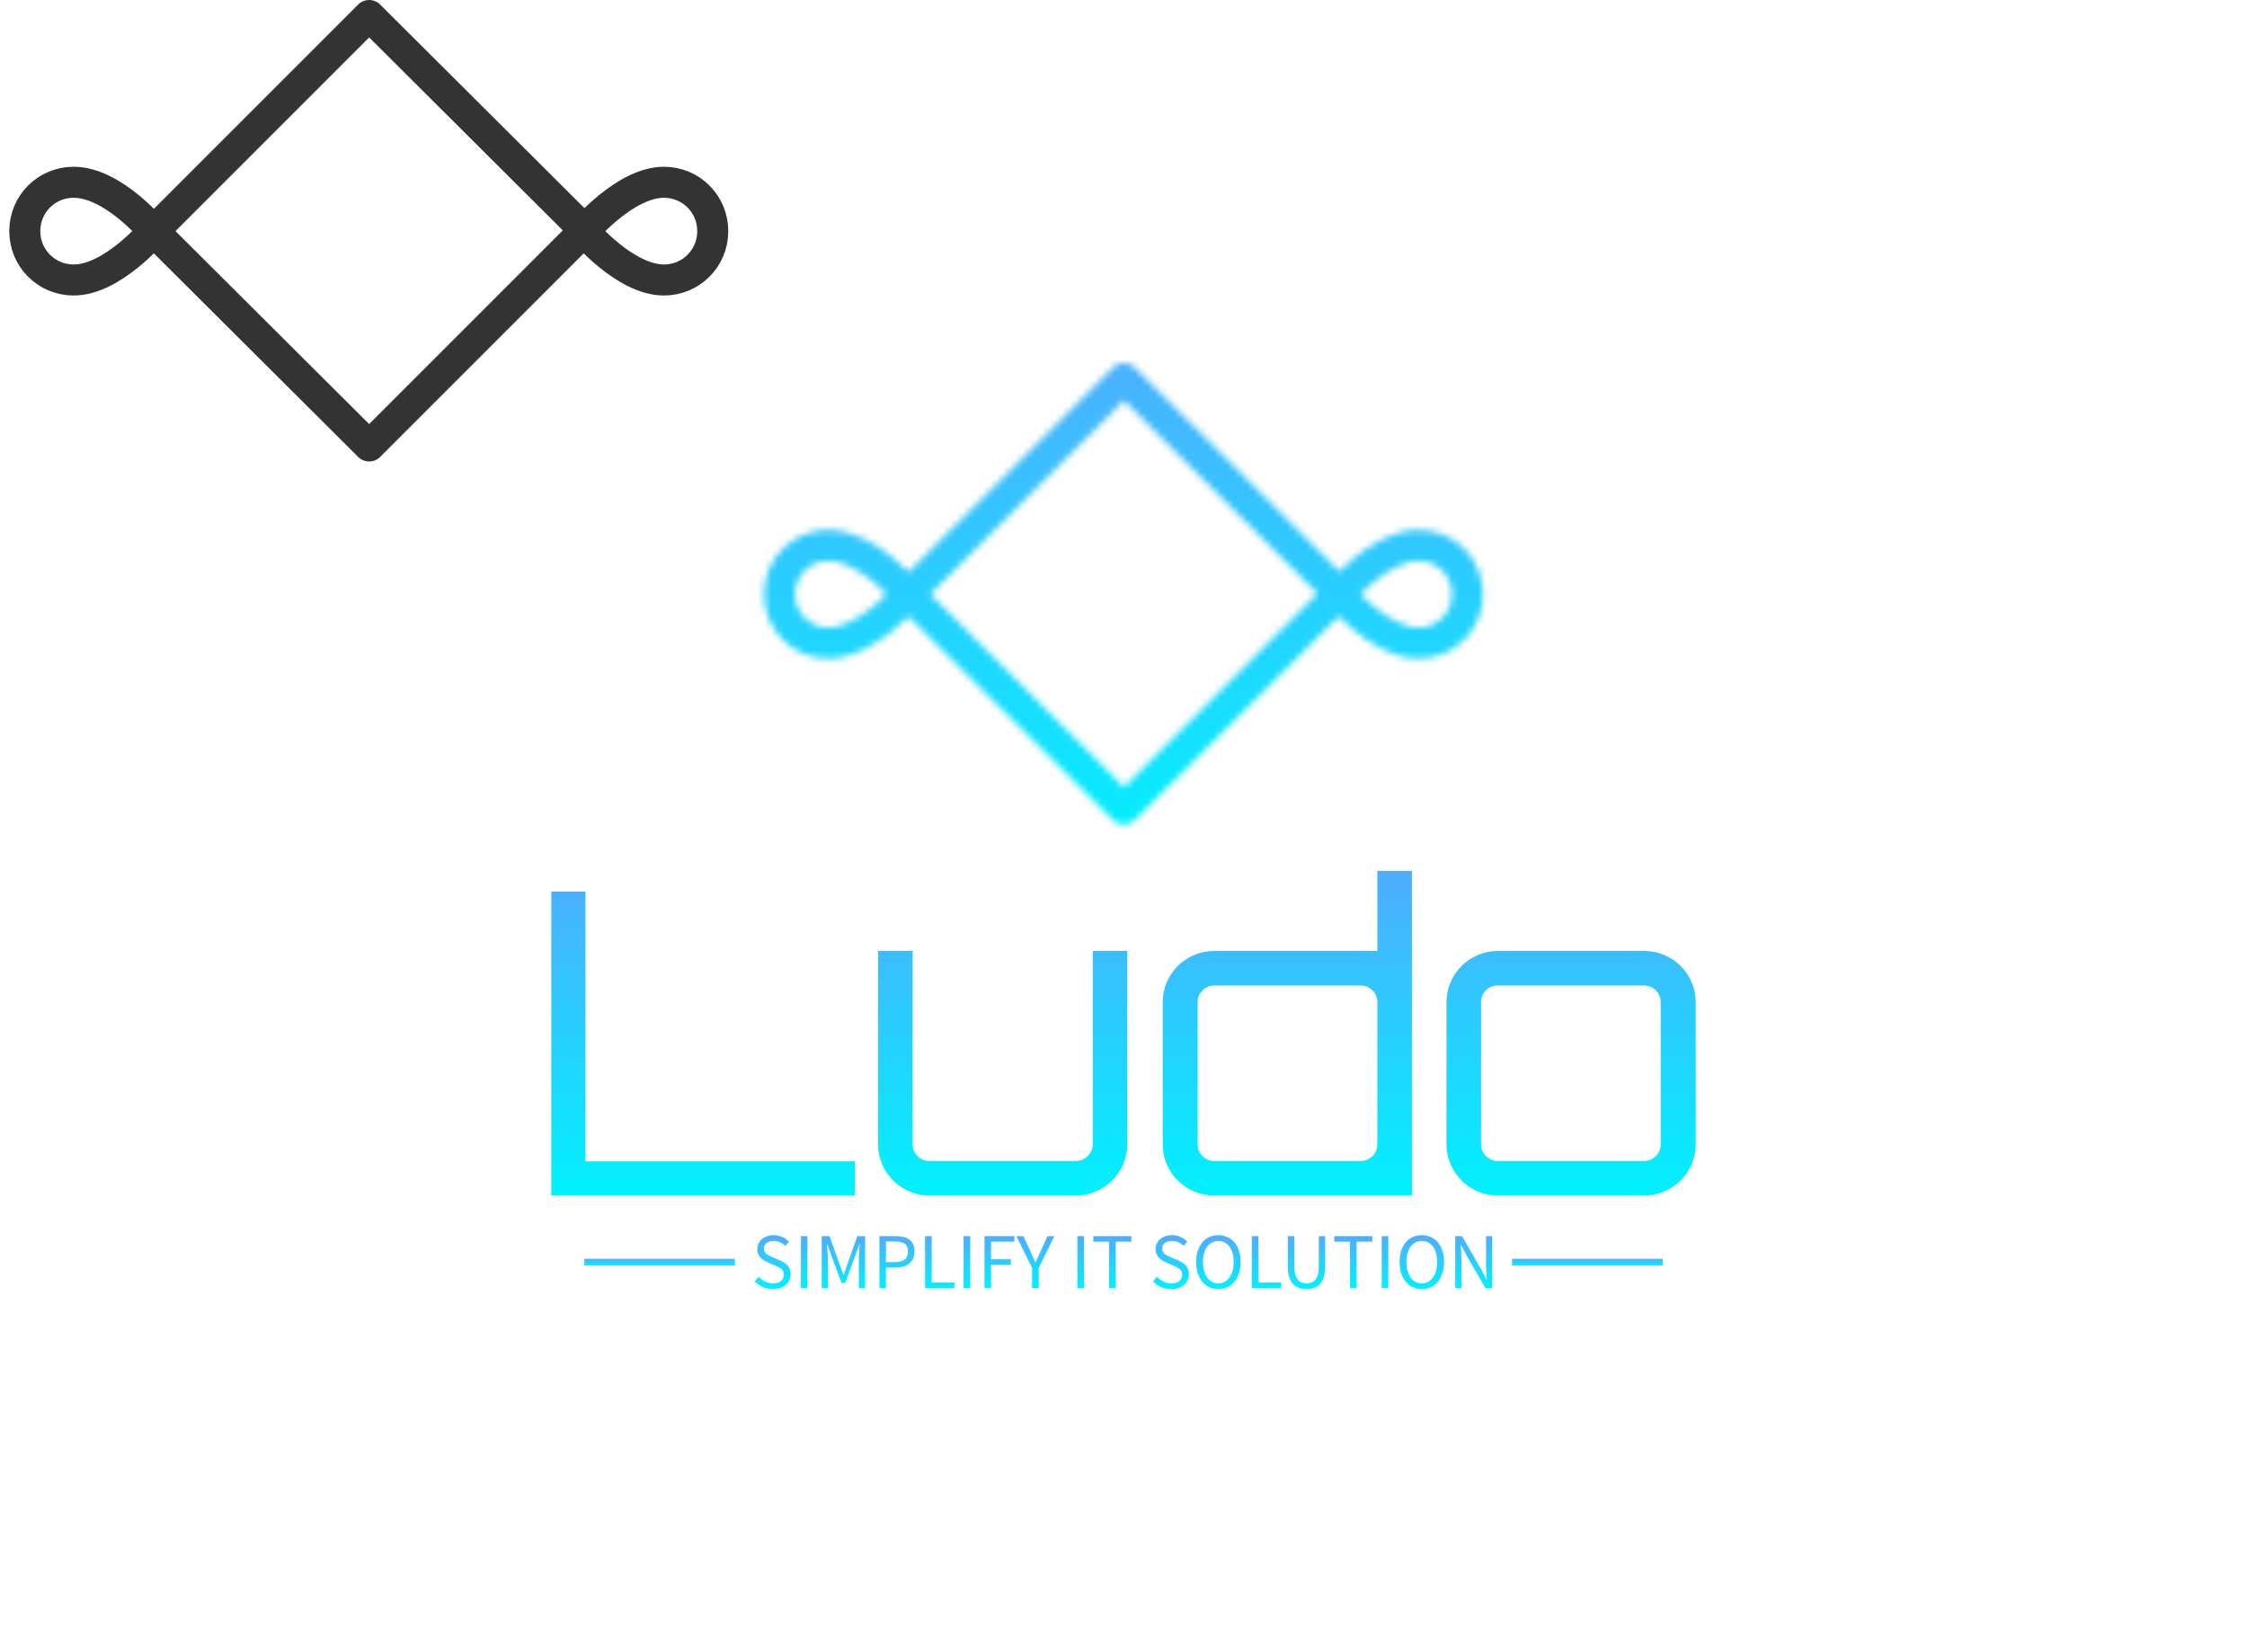 <svg data-v-0dd9719b="" version="1.0" xmlns="http://www.w3.org/2000/svg" xmlns:xlink="http://www.w3.org/1999/xlink" width="100%" height="100%" viewBox="0 0 340 250" preserveAspectRatio="xMidYMid meet" color-interpolation-filters="sRGB" style="margin: auto;"> 
<rect data-v-0dd9719b="" x="0" y="0" width="100%" height="100%" fill="transparent" fill-opacity="1" class="background"></rect> <rect data-v-0dd9719b="" x="0" y="0" width="100%" height="100%" fill="url(#watermark)" fill-opacity="1" class="watermarklayer"></rect> <g data-v-0dd9719b="" fill="#00f2fe" class="icon-text-wrapper icon-svg-group iconsvg" transform="translate(83.415,54.943)"><g class="iconsvg-imagesvg" transform="translate(30.785,0)" mask="url(#9d46d2e0-516a-40c3-a4de-a004bc08593c)"><g><rect fill="#00f2fe" fill-opacity="0" stroke-width="2" x="0" y="0" width="111.6" height="69.829" class="image-rect"></rect> <svg filter="url(#colors6238855325)" x="0" y="0" width="111.6" height="69.829" filtersec="colorsf4268512219" class="image-svg-svg primary" style="overflow: visible;"><svg xmlns="http://www.w3.org/2000/svg" viewBox="0 0 92.7 59.5"><path d="M90.7 29.8c0 3.5-2.8 6.3-6.3 6.3-5 0-10.3-6.3-10.3-6.3m16.6 0c0-3.5-2.8-6.3-6.3-6.3-5 0-10.3 6.3-10.3 6.3M2 29.8c0 3.5 2.8 6.3 6.3 6.3 5 0 10.3-6.3 10.3-6.3m0 0s-5.2-6.3-10.3-6.3c-3.5 0-6.3 2.8-6.3 6.3m44.4 27.7l27.8-27.8L46.4 2 18.6 29.8l27.8 27.7z" fill="none" stroke="#333" stroke-width="4" stroke-linejoin="round" stroke-miterlimit="10"></path></svg></svg> <defs><filter id="colors6238855325"><feColorMatrix type="matrix" values="0 0 0 0 0  0 0 0 0 0.945  0 0 0 0 0.992  0 0 0 1 0" class="icon-fecolormatrix"></feColorMatrix></filter> <filter id="colorsf4268512219"><feColorMatrix type="matrix" values="0 0 0 0 0.996  0 0 0 0 0.996  0 0 0 0 0.996  0 0 0 1 0" class="icon-fecolormatrix"></feColorMatrix></filter> <filter id="colorsb1848308880"><feColorMatrix type="matrix" values="0 0 0 0 0  0 0 0 0 0  0 0 0 0 0  0 0 0 1 0" class="icon-fecolormatrix"></feColorMatrix></filter></defs></g><rect v-gra="id" width="123.6" height="81.829" transform="translate(-6, -6)" style="pointer-events:none;" fill="url(#FWtTAvPM-SUbzRnS6pTSC)"></rect></g> <g transform="translate(0,76.829)"><g data-gra="path-name" fill-rule="" class="tp-name iconsvg-namesvg" transform="translate(0,0)" fill="url(#e4879440-ef4e-470d-9641-8fa29e0d0f96)"><g transform="scale(1)"><g><path d="M3.64 0L49.58 0 49.58-5.17 8.81-5.17 8.81-46 3.64-46ZM83.01-5.23L60.81-5.23C59.46-5.23 58.32-6.37 58.32-7.72L58.32-37.01 53.09-37.01 53.09-7.72C53.09-3.5 56.59 0 60.81 0L83.01 0C87.28 0 90.8-3.47 90.8-7.72L90.8-37.01 85.57-37.01 85.57-7.72C85.57-6.37 84.36-5.23 83.01-5.23ZM96.16-29.29L96.16-7.72C96.16-3.47 99.67 0 103.94 0L133.87 0 133.87-49.13 128.64-49.13 128.64-37.01 103.94-37.01C99.67-37.01 96.16-33.54 96.16-29.29ZM101.45-7.72L101.45-29.29C101.45-30.64 102.59-31.78 103.94-31.78L126.15-31.78C127.5-31.78 128.64-30.64 128.64-29.29L128.64-7.72C128.64-6.37 127.5-5.23 126.15-5.23L103.94-5.23C102.59-5.23 101.45-6.37 101.45-7.72ZM139.1-29.29L139.1-7.72C139.1-3.5 142.6 0 146.82 0L169.03 0C173.3 0 176.81-3.47 176.81-7.72L176.81-29.29C176.81-33.54 173.3-37.01 169.03-37.01L146.82-37.01C142.6-37.01 139.1-33.51 139.1-29.29ZM171.51-29.29L171.51-7.72C171.51-6.37 170.38-5.23 169.03-5.23L146.82-5.23C145.47-5.23 144.33-6.37 144.33-7.72L144.33-29.29C144.33-30.64 145.47-31.78 146.82-31.78L169.03-31.78C170.37-31.78 171.51-30.64 171.51-29.29Z" transform="translate(-3.64, 49.13)"></path></g> <!----> <!----> <!----> <!----> <!----> <!----> <!----></g></g> <g data-gra="path-slogan" fill-rule="" class="tp-slogan iconsvg-slogansvg" fill="url(#ef808914-5a3f-4fc8-96c6-32331db40b76)" transform="translate(5,55.13)"><rect x="0" height="1" y="3.58" width="22.785"></rect> <rect height="1" y="3.58" width="22.785" x="140.385"></rect> <g transform="translate(25.785,0)"><g transform="scale(1)"><path d="M1.10-1.72L0.50-1.02C0.85-0.66 1.26-0.38 1.73-0.17C2.20 0.04 2.71 0.14 3.26 0.14C3.68 0.14 4.05 0.09 4.38-0.03C4.71-0.15 4.99-0.31 5.22-0.51C5.45-0.71 5.63-0.95 5.75-1.22C5.88-1.50 5.94-1.79 5.94-2.10C5.94-2.39 5.90-2.64 5.81-2.86C5.73-3.08 5.62-3.27 5.47-3.44C5.33-3.60 5.16-3.75 4.96-3.87C4.76-3.99 4.54-4.10 4.32-4.20L3.20-4.68C3.04-4.74 2.89-4.81 2.74-4.89C2.58-4.97 2.44-5.05 2.32-5.15C2.19-5.25 2.09-5.37 2.01-5.50C1.93-5.63 1.90-5.80 1.90-5.99C1.90-6.35 2.03-6.63 2.30-6.83C2.57-7.04 2.92-7.14 3.36-7.14C3.73-7.14 4.06-7.07 4.35-6.94C4.64-6.81 4.91-6.63 5.15-6.40L5.69-7.04C5.41-7.33 5.07-7.57 4.67-7.75C4.27-7.93 3.83-8.02 3.36-8.02C3-8.02 2.67-7.96 2.37-7.86C2.07-7.76 1.81-7.61 1.59-7.42C1.37-7.23 1.20-7.01 1.07-6.76C0.95-6.50 0.89-6.22 0.89-5.93C0.89-5.64 0.94-5.39 1.03-5.17C1.13-4.95 1.25-4.76 1.40-4.60C1.56-4.44 1.73-4.30 1.92-4.19C2.11-4.08 2.30-3.98 2.48-3.90L3.61-3.41C3.80-3.32 3.97-3.24 4.13-3.16C4.29-3.08 4.43-2.99 4.54-2.89C4.66-2.79 4.75-2.67 4.82-2.53C4.89-2.39 4.92-2.22 4.92-2.02C4.92-1.63 4.78-1.32 4.49-1.09C4.20-0.85 3.80-0.73 3.28-0.73C2.87-0.73 2.47-0.82 2.09-1.00C1.71-1.18 1.38-1.42 1.10-1.72ZM7.49-7.87L7.49 0L8.48 0L8.48-7.87ZM10.64-7.87L10.64 0L11.57 0L11.57-4.33C11.57-4.68 11.55-5.07 11.52-5.50C11.49-5.92 11.46-6.31 11.44-6.66L11.48-6.66L12.11-4.91L13.63-0.79L14.20-0.79L15.71-4.91L16.34-6.66L16.39-6.66C16.36-6.31 16.33-5.92 16.30-5.50C16.27-5.07 16.26-4.68 16.26-4.33L16.26 0L17.21 0L17.21-7.87L16.03-7.87L14.52-3.65L13.97-2.04L13.92-2.04L13.34-3.65L11.82-7.87ZM19.37-7.87L19.37 0L20.36 0L20.36-3.12L21.78-3.12C22.21-3.12 22.61-3.17 22.96-3.27C23.32-3.37 23.62-3.52 23.88-3.72C24.14-3.92 24.33-4.17 24.47-4.48C24.61-4.78 24.68-5.14 24.68-5.56C24.68-5.99 24.61-6.35 24.47-6.65C24.33-6.94 24.14-7.18 23.89-7.36C23.63-7.54 23.33-7.67 22.97-7.75C22.61-7.83 22.21-7.87 21.78-7.87ZM21.66-3.94L20.36-3.94L20.36-7.07L21.66-7.07C22.34-7.07 22.85-6.96 23.18-6.74C23.52-6.52 23.69-6.12 23.69-5.56C23.69-5.00 23.52-4.59 23.19-4.33C22.86-4.07 22.35-3.94 21.66-3.94ZM26.28-7.87L26.28 0L30.72 0L30.72-0.85L27.28-0.85L27.28-7.87ZM32.11-7.87L32.11 0L33.11 0L33.11-7.87ZM35.27-7.87L35.27 0L36.26 0L36.26-3.53L39.26-3.53L39.26-4.37L36.26-4.37L36.26-7.03L39.80-7.03L39.80-7.87ZM42.47-3.05L42.47 0L43.48 0L43.48-3.05L45.84-7.87L44.80-7.87L43.79-5.65C43.67-5.36 43.54-5.08 43.40-4.80C43.27-4.52 43.13-4.23 43.00-3.94L42.95-3.94C42.81-4.23 42.68-4.52 42.56-4.80C42.44-5.08 42.32-5.36 42.19-5.65L41.17-7.87L40.10-7.87ZM49.33-7.87L49.33 0L50.33 0L50.33-7.87ZM54.12-7.03L54.12 0L55.13 0L55.13-7.03L57.50-7.03L57.50-7.87L51.74-7.87L51.74-7.03ZM61.37-1.72L60.77-1.02C61.11-0.66 61.52-0.38 61.99-0.17C62.46 0.04 62.98 0.14 63.53 0.14C63.94 0.14 64.32 0.09 64.64-0.03C64.97-0.15 65.25-0.31 65.48-0.51C65.72-0.71 65.89-0.95 66.02-1.22C66.14-1.50 66.20-1.79 66.20-2.10C66.20-2.39 66.16-2.64 66.08-2.86C65.99-3.08 65.88-3.27 65.74-3.44C65.59-3.60 65.42-3.75 65.22-3.87C65.02-3.99 64.81-4.10 64.58-4.20L63.47-4.68C63.31-4.74 63.15-4.81 63-4.89C62.85-4.97 62.71-5.05 62.58-5.15C62.45-5.25 62.35-5.37 62.27-5.50C62.20-5.63 62.16-5.80 62.16-5.99C62.16-6.35 62.29-6.63 62.56-6.83C62.83-7.04 63.18-7.14 63.62-7.14C63.99-7.14 64.32-7.07 64.61-6.94C64.91-6.81 65.17-6.63 65.41-6.40L65.95-7.04C65.67-7.33 65.33-7.57 64.93-7.75C64.53-7.93 64.10-8.02 63.62-8.02C63.26-8.02 62.93-7.96 62.63-7.86C62.33-7.76 62.07-7.61 61.85-7.42C61.63-7.23 61.46-7.01 61.34-6.76C61.21-6.50 61.15-6.22 61.15-5.93C61.15-5.64 61.20-5.39 61.30-5.17C61.39-4.95 61.52-4.76 61.67-4.60C61.82-4.44 61.99-4.30 62.18-4.19C62.38-4.08 62.56-3.98 62.75-3.90L63.88-3.41C64.06-3.32 64.23-3.24 64.39-3.16C64.55-3.08 64.69-2.99 64.81-2.89C64.92-2.79 65.01-2.67 65.08-2.53C65.15-2.39 65.18-2.22 65.18-2.02C65.18-1.63 65.04-1.32 64.75-1.09C64.46-0.85 64.06-0.73 63.54-0.73C63.13-0.73 62.74-0.82 62.36-1.00C61.98-1.18 61.65-1.42 61.37-1.72ZM70.66 0.14C71.15 0.14 71.61 0.05 72.02-0.14C72.43-0.34 72.79-0.61 73.09-0.97C73.39-1.32 73.62-1.75 73.78-2.26C73.95-2.77 74.03-3.34 74.03-3.97C74.03-4.60 73.95-5.16 73.78-5.66C73.62-6.16 73.39-6.58 73.09-6.93C72.79-7.28 72.43-7.55 72.02-7.73C71.61-7.92 71.15-8.02 70.66-8.02C70.16-8.02 69.71-7.92 69.29-7.74C68.88-7.56 68.53-7.29 68.23-6.94C67.94-6.59 67.71-6.17 67.54-5.67C67.38-5.17 67.30-4.60 67.30-3.97C67.30-3.34 67.38-2.77 67.54-2.26C67.71-1.75 67.94-1.32 68.23-0.97C68.53-0.61 68.88-0.34 69.29-0.14C69.71 0.05 70.16 0.14 70.66 0.14ZM70.66-0.73C70.30-0.73 69.99-0.81 69.70-0.96C69.42-1.11 69.17-1.33 68.97-1.61C68.77-1.90 68.61-2.24 68.50-2.63C68.38-3.03 68.33-3.48 68.33-3.97C68.33-4.46 68.38-4.90 68.50-5.29C68.61-5.68 68.77-6.02 68.97-6.29C69.17-6.56 69.42-6.77 69.70-6.92C69.99-7.07 70.30-7.14 70.66-7.14C71.01-7.14 71.33-7.07 71.61-6.92C71.89-6.77 72.14-6.56 72.34-6.29C72.55-6.02 72.70-5.68 72.82-5.29C72.93-4.90 72.98-4.46 72.98-3.97C72.98-3.48 72.93-3.03 72.82-2.63C72.70-2.24 72.55-1.90 72.34-1.61C72.14-1.33 71.89-1.11 71.61-0.96C71.33-0.81 71.01-0.73 70.66-0.73ZM75.72-7.87L75.72 0L80.16 0L80.16-0.85L76.72-0.85L76.72-7.87ZM81.17-7.87L81.17-3.25C81.17-2.62 81.24-2.09 81.38-1.66C81.53-1.22 81.73-0.87 81.98-0.61C82.23-0.34 82.53-0.15 82.88-0.03C83.23 0.09 83.60 0.14 84 0.14C84.40 0.14 84.77 0.09 85.12-0.03C85.46-0.15 85.76-0.34 86.01-0.61C86.26-0.87 86.46-1.22 86.60-1.66C86.75-2.09 86.82-2.62 86.82-3.25L86.82-7.87L85.86-7.87L85.86-3.23C85.86-2.76 85.81-2.36 85.72-2.04C85.62-1.72 85.49-1.46 85.32-1.27C85.15-1.08 84.96-0.94 84.73-0.86C84.51-0.77 84.26-0.73 84-0.73C83.74-0.73 83.50-0.77 83.28-0.86C83.06-0.94 82.86-1.08 82.70-1.27C82.53-1.46 82.40-1.72 82.31-2.04C82.21-2.36 82.16-2.76 82.16-3.23L82.16-7.87ZM90.58-7.03L90.58 0L91.58 0L91.58-7.03L93.96-7.03L93.96-7.87L88.20-7.87L88.20-7.03ZM95.38-7.87L95.38 0L96.37 0L96.37-7.87ZM101.44 0.14C101.93 0.14 102.39 0.05 102.80-0.14C103.21-0.34 103.57-0.61 103.87-0.97C104.17-1.32 104.40-1.75 104.56-2.26C104.73-2.77 104.81-3.34 104.81-3.97C104.81-4.60 104.73-5.16 104.56-5.66C104.40-6.16 104.17-6.58 103.87-6.93C103.57-7.28 103.21-7.55 102.80-7.73C102.39-7.92 101.93-8.02 101.44-8.02C100.94-8.02 100.49-7.92 100.07-7.74C99.66-7.56 99.31-7.29 99.01-6.94C98.72-6.59 98.49-6.17 98.32-5.67C98.16-5.17 98.08-4.60 98.08-3.97C98.08-3.34 98.16-2.77 98.32-2.26C98.49-1.75 98.72-1.32 99.01-0.97C99.31-0.61 99.66-0.34 100.07-0.14C100.49 0.05 100.94 0.14 101.44 0.14ZM101.44-0.73C101.08-0.73 100.77-0.81 100.48-0.96C100.20-1.11 99.95-1.33 99.75-1.61C99.55-1.90 99.39-2.24 99.28-2.63C99.16-3.03 99.11-3.48 99.11-3.97C99.11-4.46 99.16-4.90 99.28-5.29C99.39-5.68 99.55-6.02 99.75-6.29C99.95-6.56 100.20-6.77 100.48-6.92C100.77-7.07 101.08-7.14 101.44-7.14C101.79-7.14 102.11-7.07 102.39-6.92C102.67-6.77 102.92-6.56 103.12-6.29C103.33-6.02 103.48-5.68 103.60-5.29C103.71-4.90 103.76-4.46 103.76-3.97C103.76-3.48 103.71-3.03 103.60-2.63C103.48-2.24 103.33-1.90 103.12-1.61C102.92-1.33 102.67-1.11 102.39-0.96C102.11-0.81 101.79-0.73 101.44-0.73ZM106.50-7.87L106.50 0L107.45 0L107.45-4.12C107.45-4.53 107.43-4.95 107.41-5.36C107.38-5.77 107.35-6.18 107.32-6.58L107.36-6.58L108.22-4.96L111.07 0L112.10 0L112.10-7.87L111.16-7.87L111.16-3.80C111.16-3.39 111.17-2.97 111.20-2.54C111.23-2.11 111.25-1.70 111.28-1.30L111.23-1.30L110.38-2.93L107.53-7.87Z" transform="translate(-0.504, 8.016)"></path></g></g></g></g></g><defs v-gra="od"><linearGradient x1="0" y1="1" x2="0" y2="0" id="ef808914-5a3f-4fc8-96c6-32331db40b76"><stop offset="0%" stop-color="#00f2fe"></stop><stop offset="100%" stop-color="#4facfe"></stop></linearGradient><filter id="42443b3f1de60f6b6fd3b6a9844b4764" filterUnits="objectBoundingBox"><feColorMatrix type="matrix" values="0 0 0 0 0.996  0 0 0 0 0.996  0 0 0 0 0.996  0 0 0 1 0"></feColorMatrix></filter><linearGradient x1="0" y1="1" x2="0" y2="0" id="e4879440-ef4e-470d-9641-8fa29e0d0f96"><stop offset="0%" stop-color="#00f2fe"></stop><stop offset="100%" stop-color="#4facfe"></stop></linearGradient><filter id="42443b3f1de60f6b6fd3b6a9844b4764" filterUnits="objectBoundingBox"><feColorMatrix type="matrix" values="0 0 0 0 0.996  0 0 0 0 0.996  0 0 0 0 0.996  0 0 0 1 0"></feColorMatrix></filter></defs><defs v-gra="id"><filter id="260d45f1-9e86-4774-87a2-e6a41c4d2a3f" filterUnits="userSpaceOnUse"><feColorMatrix type="matrix" values="0 0 0 0 0.996  0 0 0 0 0.996  0 0 0 0 0.996  0 0 0 1 0"></feColorMatrix></filter><linearGradient x1="0" y1="1" x2="0" y2="0" id="FWtTAvPM-SUbzRnS6pTSC"><stop offset="0%" stop-color="#00f2fe"></stop><stop offset="100%" stop-color="#4facfe"></stop></linearGradient><filter id="42443b3f1de60f6b6fd3b6a9844b4764" filterUnits="objectBoundingBox"><feColorMatrix type="matrix" values="0 0 0 0 0.996  0 0 0 0 0.996  0 0 0 0 0.996  0 0 0 1 0"></feColorMatrix></filter></defs><mask v-gra="im" id="9d46d2e0-516a-40c3-a4de-a004bc08593c"><g class="iconsvg-imagesvg" filter="url(#260d45f1-9e86-4774-87a2-e6a41c4d2a3f)"><g><rect fill="#00f2fe" fill-opacity="0" stroke-width="2" x="0" y="0" width="111.6" height="69.829" class="image-rect"></rect> <svg x="0" y="0" width="111.6" height="69.829" filtersec="colorsf4268512219" class="image-svg-svg primary" style="overflow: visible;"><svg xmlns="http://www.w3.org/2000/svg" viewBox="0 0 92.7 59.5"><path d="M90.7 29.8c0 3.5-2.8 6.3-6.3 6.3-5 0-10.3-6.3-10.3-6.3m16.6 0c0-3.5-2.8-6.3-6.3-6.3-5 0-10.3 6.3-10.3 6.3M2 29.8c0 3.5 2.8 6.3 6.3 6.3 5 0 10.3-6.3 10.3-6.3m0 0s-5.2-6.3-10.3-6.3c-3.5 0-6.3 2.8-6.3 6.3m44.4 27.7l27.8-27.8L46.4 2 18.6 29.8l27.8 27.7z" fill="none" stroke="#333" stroke-width="4" stroke-linejoin="round" stroke-miterlimit="10"></path></svg></svg> <defs><filter id="colors6238855325"><feColorMatrix type="matrix" values="0 0 0 0 0  0 0 0 0 0.945  0 0 0 0 0.992  0 0 0 1 0" class="icon-fecolormatrix"></feColorMatrix></filter> <filter id="colorsf4268512219"><feColorMatrix type="matrix" values="0 0 0 0 0.996  0 0 0 0 0.996  0 0 0 0 0.996  0 0 0 1 0" class="icon-fecolormatrix"></feColorMatrix></filter> <filter id="colorsb1848308880"><feColorMatrix type="matrix" values="0 0 0 0 0  0 0 0 0 0  0 0 0 0 0  0 0 0 1 0" class="icon-fecolormatrix"></feColorMatrix></filter></defs></g></g></mask></svg>